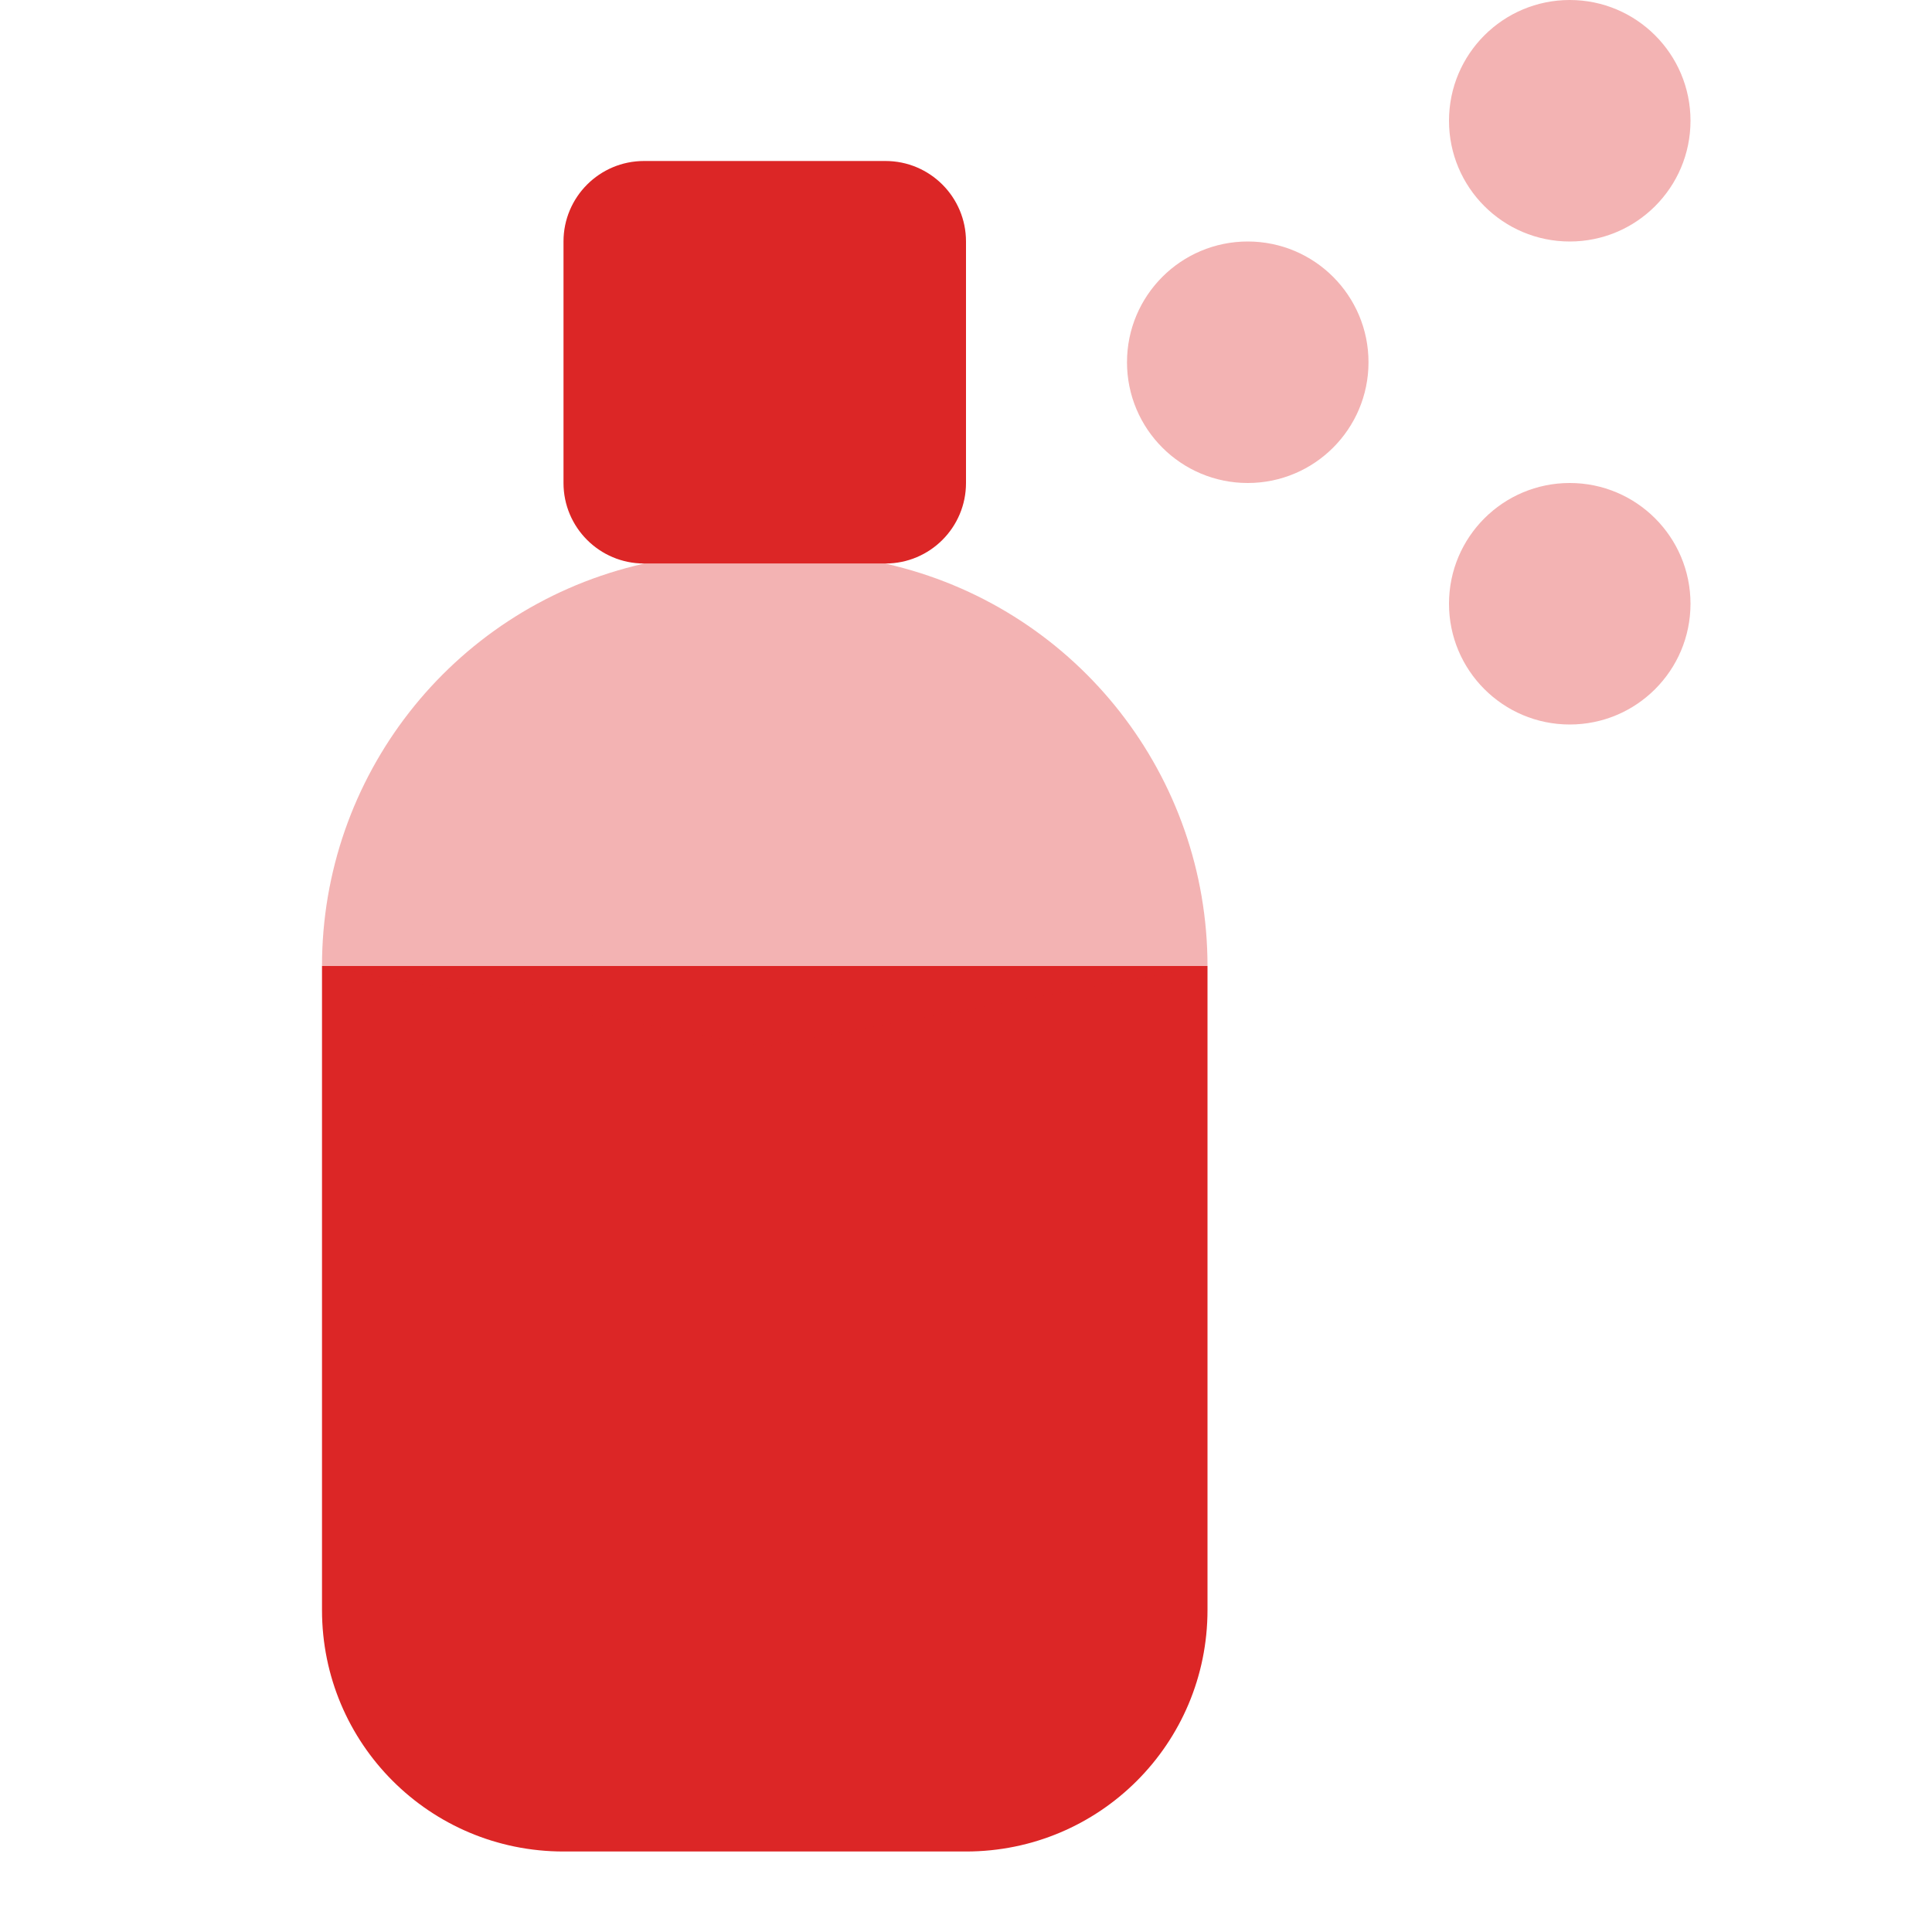 ﻿<?xml version="1.0" encoding="utf-8"?>
<svg xmlns="http://www.w3.org/2000/svg" viewBox="0 0 24 24" width="192" height="192">
  <path d="M15,12v8c0,1.66-1.34,3-3,3H7c-1.66,0-3-1.34-3-3v-8H15z" fill="#DC2626" />
  <path d="M8,7h3c0.552,0,1-0.448,1-1V3c0-0.552-0.448-1-1-1H8C7.448,2,7,2.448,7,3v3C7,6.552,7.448,7,8,7z" fill="#DC2626" />
  <path d="M15,12l-5.5,1L4,12l0,0c0-2.351,1.6-4.4,3.881-4.97L8,7h3l0.119,0.03C13.4,7.6,15,9.649,15,12L15,12z" opacity=".35" fill="#DC2626" />
  <circle cx="15.5" cy="4.5" r="1.5" opacity=".35" fill="#DC2626" />
  <circle cx="19.5" cy="1.5" r="1.5" opacity=".35" fill="#DC2626" />
  <circle cx="19.5" cy="7.5" r="1.5" opacity=".35" fill="#DC2626" />
</svg>